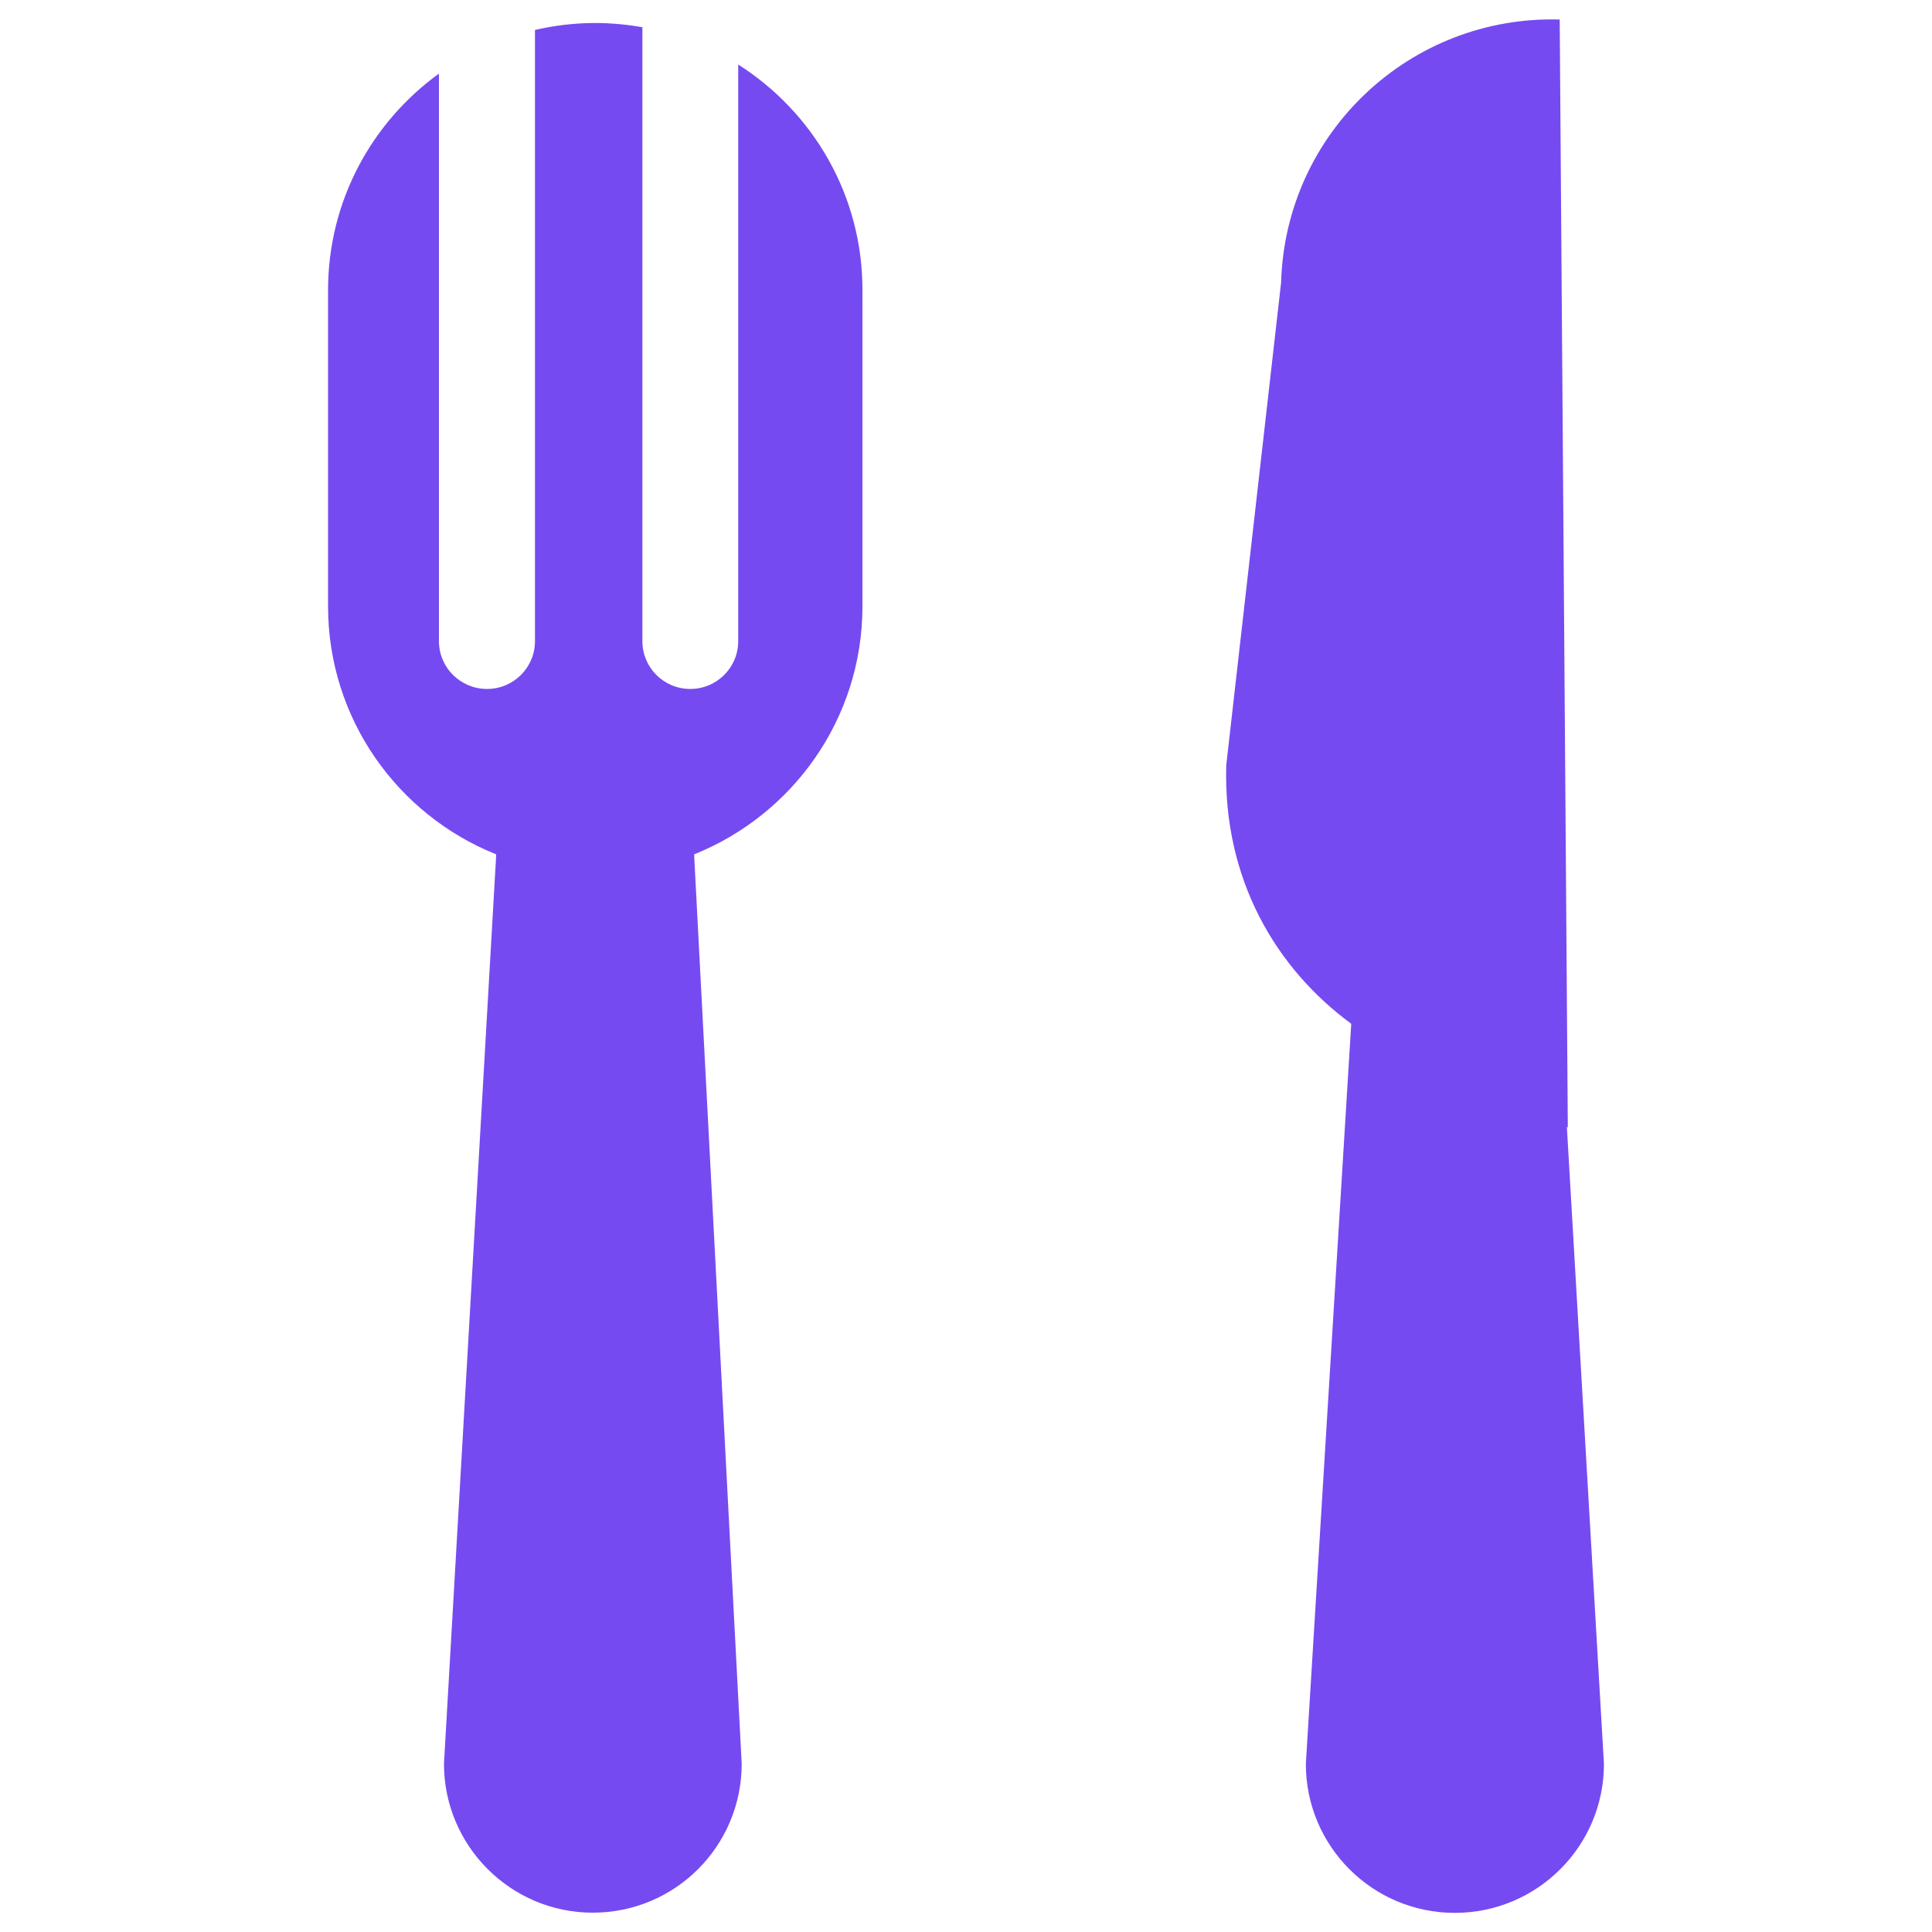 <?xml version="1.0" encoding="utf-8"?>
<!-- Svg Vector Icons : http://www.onlinewebfonts.com/icon -->
<!DOCTYPE svg PUBLIC "-//W3C//DTD SVG 1.1//EN" "http://www.w3.org/Graphics/SVG/1.1/DTD/svg11.dtd">
<svg version="1.1" xmlns="http://www.w3.org/2000/svg" fill="#764af1" xmlns:xlink="http://www.w3.org/1999/xlink" x="0px" y="0px" viewBox="0 0 1000 1000" enable-background="new 0 0 1000 1000" xml:space="preserve">
<g><path d="M382.1,33.4v298.5c0,13.6-11.1,24.7-24.8,24.7c-13.8,0-24.8-11.1-24.8-24.7V14.1c-7.9-1.4-16.2-2.2-24.4-2.2c-10.7,0-21.2,1.3-31.2,3.6v316.4c0,13.6-11.1,24.7-24.8,24.7c-13.8,0-24.9-11.1-24.9-24.7V38.1c-34.7,25.1-57.4,65.9-57.4,112.1v163.6c0,58.2,36,108,87,128.4c0,0.9-0.1,1.8-0.1,2.6l-26.9,468.1c0,42.6,34.6,77.1,77,77.1c42.7,0,77.1-34.5,77.1-77.1l-24.5-468.1c0-0.9-0.1-1.7-0.1-2.6c50.9-20.4,87.1-70.1,87.1-128.4V150.3C446.5,101.1,420.8,58,382.1,33.4z"/><path d="M811,583.1l0.5,0.6l-4.2-573.6c-77.4-2.2-142,58.6-144.2,136.1l-28.4,249.9c-1.7,59.2,25.9,105.3,64.7,133.8l-23.5,383.1c0,42.6,34.5,77.1,77.1,77.1c42.6,0,77.2-34.5,77.2-77.1L811,583.1z"/></g>
</svg>